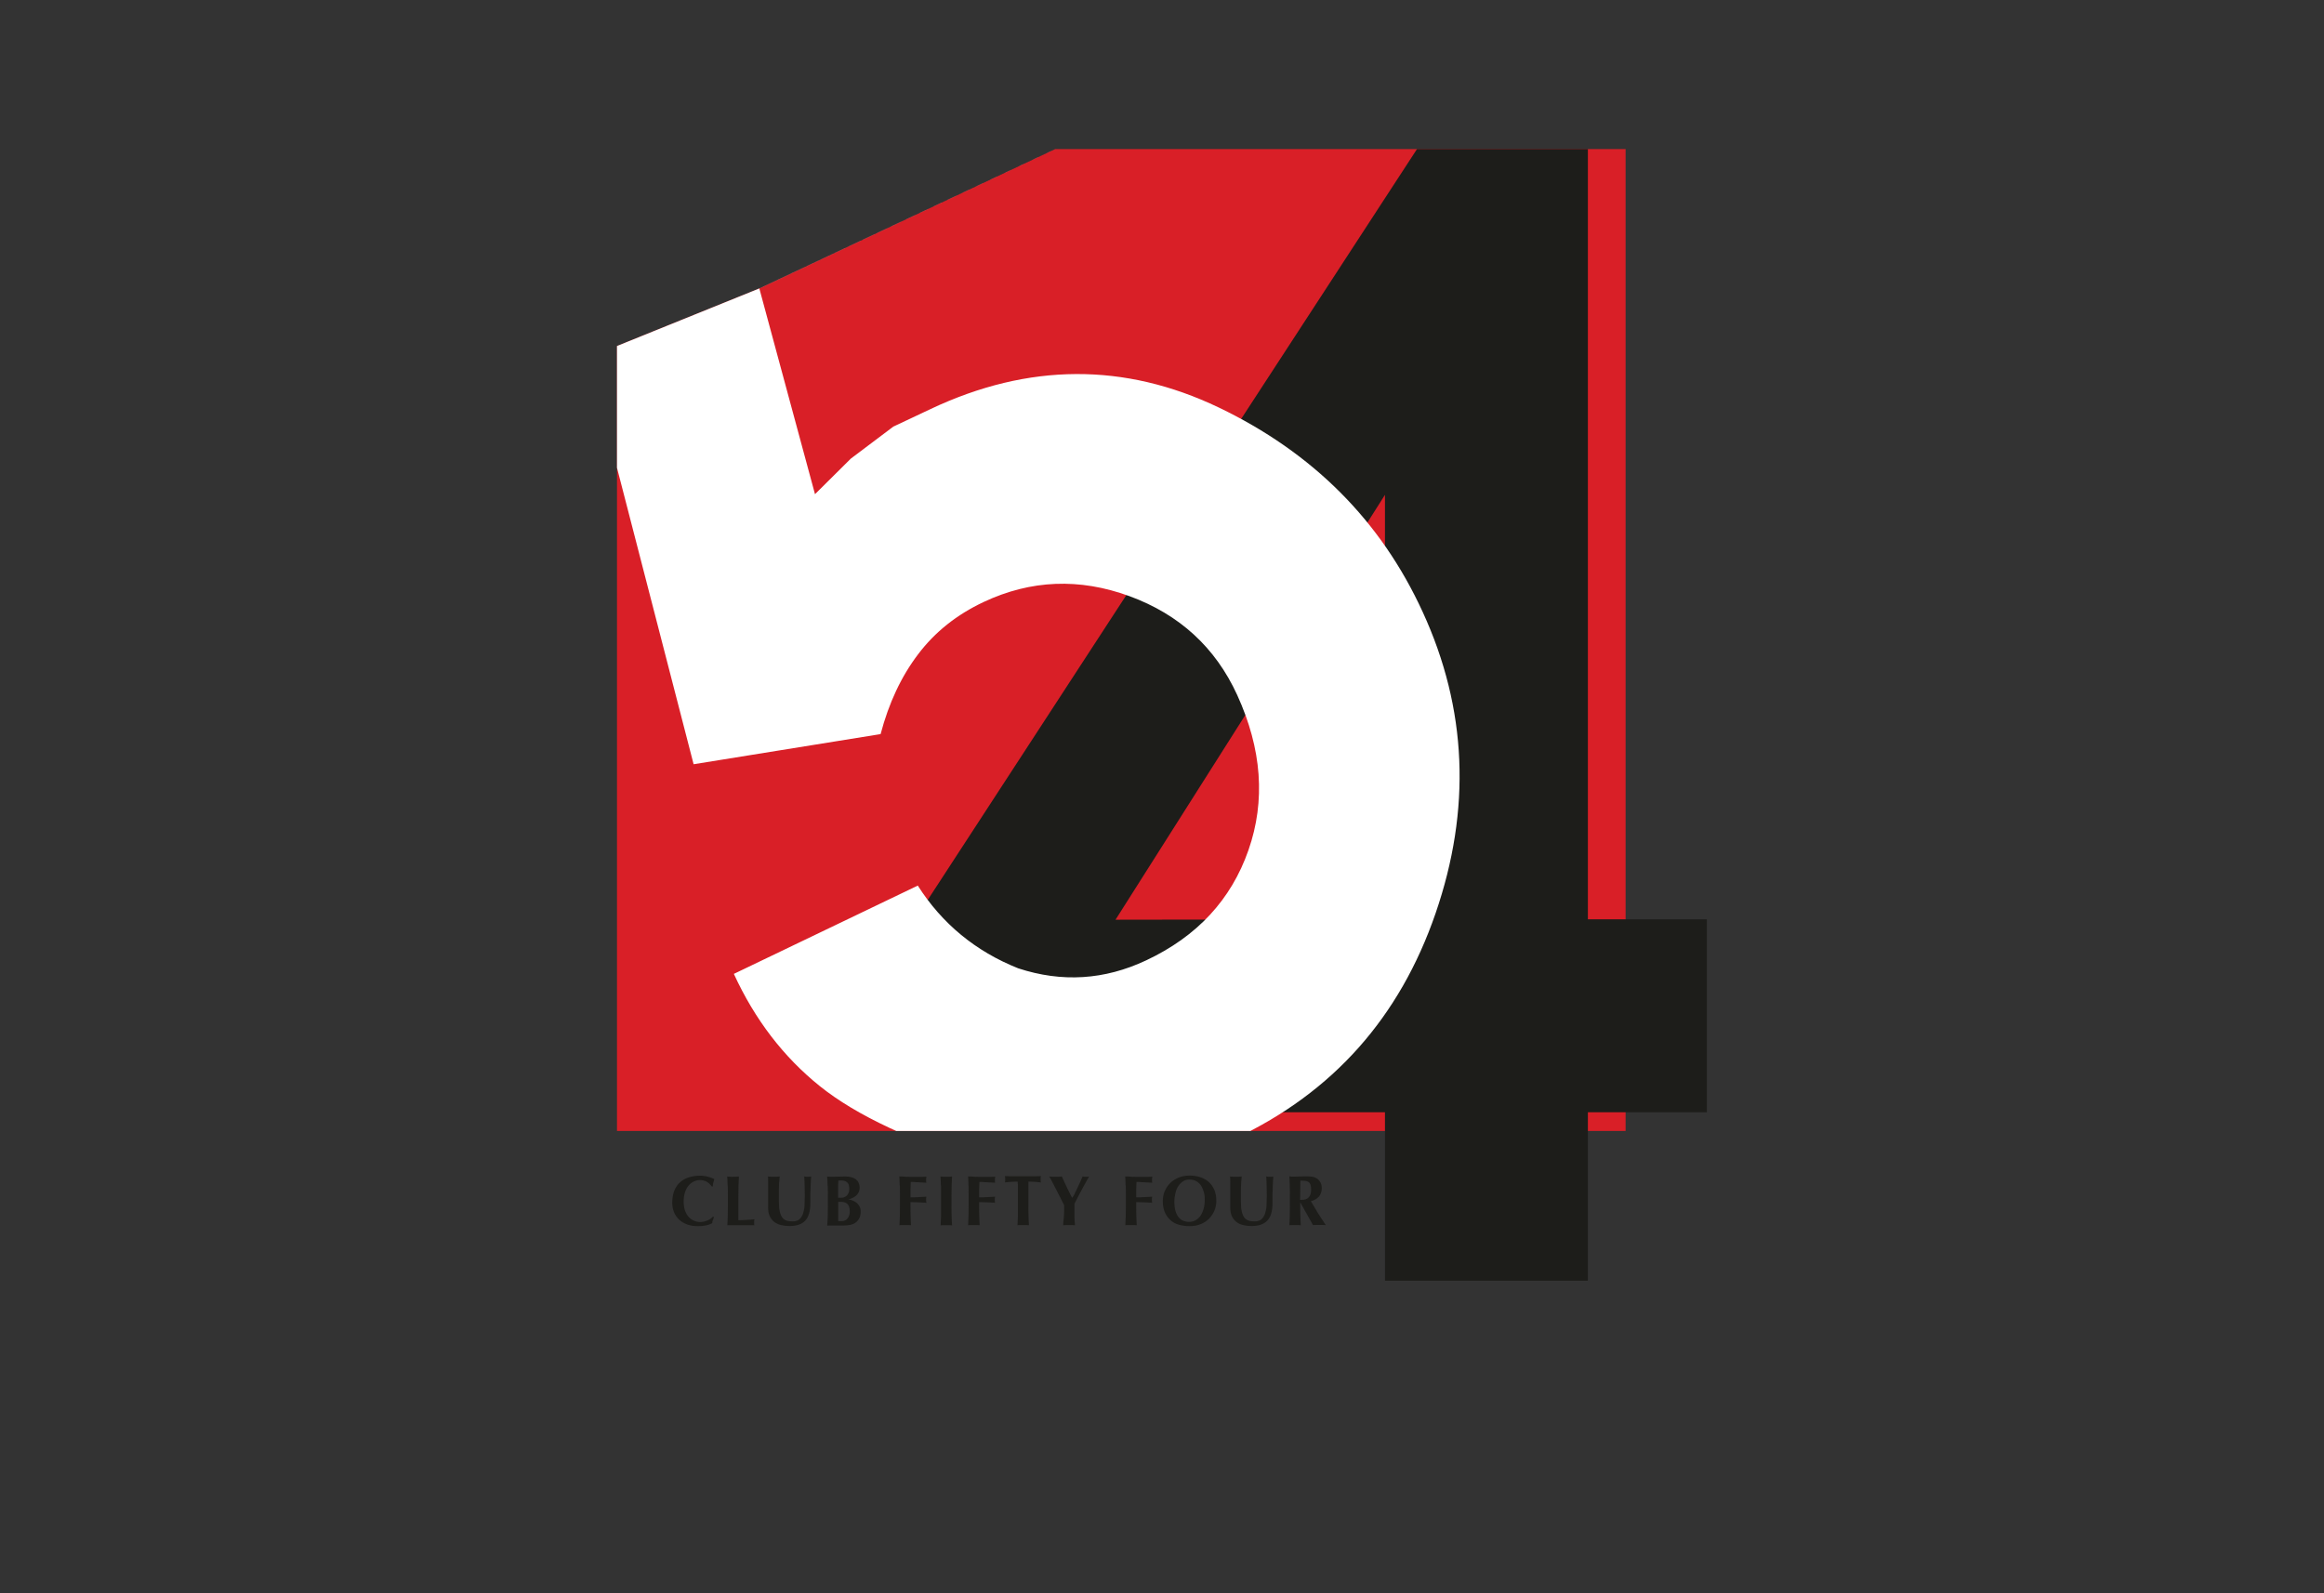 <?xml version="1.0" encoding="UTF-8"?>
<svg id="Layer_1" data-name="Layer 1" xmlns="http://www.w3.org/2000/svg" xmlns:xlink="http://www.w3.org/1999/xlink" viewBox="0 0 175 120">
  <rect x="0" y="0" width="175" height="120" fill="#333333" stroke="none"/>
  <defs>
    <style>
      .cls-1 {
        fill: #1d1d1a;
      }

      .cls-1, .cls-2, .cls-3, .cls-4 {
        stroke-width: 0px;
      }

      .cls-5 {
        clip-path: url(#clippath);
      }

      .cls-2, .cls-6 {
        fill: none;
      }

      .cls-3 {
        fill: #d91f27;
      }

      .cls-4 {
        fill: #fff;
      }

      .cls-6 {
        stroke: #1d71b2;
        stroke-miterlimit: 10;
        stroke-width: .35px;
      }
    </style>
    <clipPath id="clippath">
      <polygon class="cls-2" points="79.46 11.23 57.19 21.72 46.46 26.06 46.46 85.18 104.29 85.18 104.29 96.46 119.57 96.46 119.57 85.18 122.42 85.18 122.42 83.77 128.54 83.77 128.54 69.24 122.42 69.24 122.42 11.23 79.46 11.23"/>
    </clipPath>
  </defs>
  <g>
    <path class="cls-1" d="M53.67,91.9c-.02.08-.04.15-.04.23-.28.15-.64.22-1.07.22-.31,0-.58-.04-.82-.13-.24-.09-.44-.21-.61-.37-.17-.16-.29-.35-.38-.56-.09-.22-.13-.45-.13-.71,0-.37.06-.68.17-.94.11-.26.27-.47.46-.63.19-.16.41-.28.67-.35.25-.08.52-.11.8-.11.09,0,.19,0,.29.02.1.01.2.03.29.06.1.02.19.05.27.08.09.03.16.07.22.1-.03.09-.06.18-.08.27-.02.09-.03.18-.04.28h-.07c-.13-.17-.27-.29-.41-.37-.14-.07-.31-.11-.5-.11-.14,0-.28.03-.43.1-.14.06-.27.16-.39.29-.12.13-.21.3-.28.5-.07.2-.11.45-.11.73s.04.51.11.7c.07.19.17.35.29.48.12.12.25.21.4.27.15.06.3.09.45.09.08,0,.17-.01.26-.03.09-.02.17-.05.26-.08.09-.03.16-.08.24-.13.08-.05.14-.1.2-.17l.07.04c-.03.07-.05.15-.07.23Z"/>
    <path class="cls-1" d="M54.79,89.3c0-.23-.02-.46-.03-.69.06,0,.12.01.2.02s.15,0,.24,0,.17,0,.24,0c.07,0,.14-.01.2-.02-.01.23-.02.46-.03.69,0,.23-.01.49-.01.79v.73c0,.2,0,.4,0,.59,0,.19,0,.35,0,.49.2,0,.4,0,.6-.02.2,0,.4-.03.61-.05,0,.04-.01.08-.02.11,0,.03,0,.08,0,.13s0,.1,0,.13c0,.03,0,.06.02.08-.1,0-.21,0-.35,0-.14,0-.33,0-.57,0h-.84c-.08,0-.14,0-.18,0-.04,0-.08,0-.1,0,.01-.22.03-.45.03-.68,0-.23.01-.49.01-.79v-.73c0-.29,0-.56-.01-.79Z"/>
    <path class="cls-1" d="M58.81,92.27c-.19-.05-.36-.13-.51-.24-.14-.11-.26-.26-.34-.43-.08-.18-.12-.39-.12-.64,0-.14,0-.27,0-.38,0-.11,0-.22,0-.31s0-.19,0-.28c0-.09,0-.18,0-.28,0-.29,0-.52,0-.7,0-.18,0-.31-.01-.4.07,0,.14.01.22.02.07,0,.15,0,.22,0s.14,0,.22,0c.07,0,.15-.01.22-.02-.04.35-.06.67-.06.96,0,.3,0,.6,0,.91,0,.32.02.59.07.78.05.2.11.35.2.46.09.11.2.18.33.22.13.04.28.05.45.05.21,0,.38-.05.5-.16.12-.11.21-.25.27-.43.06-.18.1-.38.11-.61.01-.23.02-.47.02-.72s0-.49-.01-.73c0-.24-.02-.49-.03-.73.05,0,.1.01.14.02.05,0,.09,0,.12,0,.05,0,.09,0,.13,0,.04,0,.09-.01.13-.02,0,.08-.01.18-.02.31,0,.13-.01.28-.02.46,0,.17-.01.36-.02.57,0,.21,0,.43,0,.66,0,.62-.13,1.06-.39,1.33-.26.27-.65.4-1.16.4-.22,0-.43-.02-.63-.07Z"/>
    <path class="cls-1" d="M62.32,89.3c0-.23-.02-.46-.04-.69.06,0,.13.01.2.02.07,0,.15,0,.24,0,.15,0,.31,0,.47-.01.16,0,.32-.01.47-.01.16,0,.3.02.43.05.13.03.24.08.34.15.09.07.17.15.22.26.05.11.08.23.08.38s-.03.27-.09.38c-.06.11-.13.19-.22.26-.09.07-.18.12-.28.16-.1.04-.19.07-.27.08h0c.08.01.18.03.28.07.11.03.21.09.31.16.1.07.18.16.25.28.07.11.1.25.1.41,0,.19-.03.36-.1.49-.07.14-.16.25-.27.33-.11.09-.24.14-.39.18-.15.03-.3.05-.46.05-.14,0-.27,0-.39,0-.12,0-.25,0-.38,0h-.29c-.1,0-.18,0-.24.01.02-.22.03-.45.04-.68,0-.23.01-.49.01-.79v-.73c0-.29,0-.56-.01-.79ZM63.93,89.29c-.02-.08-.05-.14-.1-.2-.05-.05-.1-.1-.18-.13-.07-.03-.16-.05-.26-.05-.08,0-.13,0-.16,0-.03,0-.06,0-.1.01,0,.13-.01.27-.02.4,0,.13,0,.25,0,.34,0,.1,0,.19,0,.28,0,.09,0,.18,0,.27h.24c.07,0,.15-.01.22-.04.07-.03.14-.07.19-.12.06-.05.1-.13.14-.21.04-.09.05-.19.05-.3,0-.09,0-.17-.03-.24ZM63.83,90.7c-.11-.12-.27-.18-.48-.18-.05,0-.09,0-.13,0-.03,0-.07,0-.1,0,0,.07,0,.15,0,.23,0,.08,0,.18,0,.29,0,.09,0,.17,0,.26,0,.09,0,.18,0,.26s0,.16,0,.23c0,.07,0,.13,0,.18.05,0,.09,0,.14,0,.04,0,.09,0,.15,0,.08,0,.15-.02.22-.05.07-.03.13-.08.18-.14.05-.06.1-.14.13-.23.03-.09.05-.19.05-.31,0-.25-.06-.44-.17-.56Z"/>
    <path class="cls-1" d="M67.75,89.3c0-.23-.02-.46-.03-.69.16,0,.31,0,.47.02.15,0,.31.01.47.01.26,0,.49,0,.69,0,.2,0,.34-.01.41-.02-.01.06-.02.13-.02.22,0,.06,0,.1,0,.13,0,.03,0,.07.02.11-.1,0-.21-.02-.33-.02-.12,0-.24-.01-.35-.02-.11,0-.22-.01-.31-.02-.09,0-.16,0-.19,0-.01.2-.02.39-.02.58,0,.19,0,.39,0,.58.23,0,.43,0,.62-.02.18,0,.38-.02.58-.03-.01.06-.02.11-.02.14,0,.03,0,.07,0,.1,0,.03,0,.06,0,.09,0,.03.01.07.02.13-.4-.03-.8-.05-1.2-.05v.27c0,.29,0,.56.01.79,0,.23.02.45.03.68-.06,0-.12-.01-.2-.01h-.47c-.07,0-.14,0-.2.01.01-.22.03-.45.03-.68,0-.23.01-.49.01-.79v-.73c0-.29,0-.56-.01-.79Z"/>
    <path class="cls-1" d="M70.85,89.3c0-.23-.02-.46-.03-.69.06,0,.12.01.19.02.07,0,.15,0,.24,0s.17,0,.24,0c.07,0,.14-.01.2-.02-.01.23-.02.46-.03.69,0,.23-.01.49-.01.79v.73c0,.29,0,.56.01.79,0,.23.02.45.03.68-.06,0-.12-.01-.2-.01h-.47c-.07,0-.14,0-.19.01.01-.22.02-.45.03-.68,0-.23,0-.49,0-.79v-.73c0-.29,0-.56,0-.79Z"/>
    <path class="cls-1" d="M72.93,89.3c0-.23-.02-.46-.03-.69.16,0,.31,0,.47.02.16,0,.31.01.47.01.26,0,.49,0,.69,0,.2,0,.34-.01.41-.02-.01.06-.02.13-.02.22,0,.06,0,.1,0,.13,0,.03,0,.07.02.11-.1,0-.21-.02-.33-.02-.12,0-.24-.01-.35-.02-.11,0-.22-.01-.31-.02-.09,0-.16,0-.2,0-.01.2-.02.39-.02.58,0,.19,0,.39,0,.58.23,0,.44,0,.62-.02.18,0,.38-.02.58-.03-.01.06-.02.11-.02.14,0,.03,0,.07,0,.1,0,.03,0,.06,0,.09,0,.03.01.07.02.13-.4-.03-.8-.05-1.2-.05v.27c0,.29,0,.56.01.79,0,.23.02.45.03.68-.06,0-.12-.01-.2-.01h-.47c-.07,0-.14,0-.2.01.01-.22.02-.45.03-.68,0-.23.01-.49.01-.79v-.73c0-.29,0-.56-.01-.79Z"/>
    <path class="cls-1" d="M76.64,89.19c0-.09,0-.15-.01-.19-.05,0-.12,0-.19,0-.08,0-.16,0-.25.01-.09,0-.18.01-.27.02-.09,0-.18.02-.25.03,0-.04.01-.08.02-.12,0-.04,0-.08,0-.12s0-.08,0-.12c0-.04-.01-.08-.02-.12.12,0,.23,0,.32.01.1,0,.2,0,.29,0,.1,0,.21,0,.33,0,.12,0,.26,0,.43,0s.31,0,.43,0c.12,0,.23,0,.32,0,.1,0,.19,0,.29,0,.09,0,.19,0,.3-.01,0,.04-.01.08-.02.12,0,.04,0,.08,0,.12s0,.08,0,.12c0,.04.01.08.02.12-.07-.01-.15-.02-.24-.03-.09,0-.17-.02-.26-.02s-.17,0-.25-.01c-.08,0-.14,0-.19,0,0,.02,0,.04,0,.08,0,.03,0,.07,0,.11v1.62c0,.29,0,.56.01.79,0,.23.02.45.03.68-.06,0-.12-.01-.19-.01h-.47c-.07,0-.14,0-.2.01.01-.22.02-.45.03-.68,0-.23,0-.49,0-.79v-1.34c0-.11,0-.2,0-.28Z"/>
    <path class="cls-1" d="M80.94,89.86c.07-.13.14-.27.2-.41.07-.14.13-.29.2-.43.06-.14.12-.28.18-.41.04,0,.08.01.12.02.04,0,.08,0,.12,0s.08,0,.12,0c.04,0,.08-.01.13-.02-.06.1-.13.23-.22.39-.09.16-.19.34-.29.53-.1.19-.2.38-.31.58-.1.2-.2.38-.28.55,0,.09,0,.17,0,.26,0,.09,0,.17,0,.26,0,.18,0,.36,0,.54,0,.18.02.36.04.56-.07,0-.15-.01-.22-.01h-.45c-.08,0-.15,0-.22.01,0-.16.02-.33.04-.5.02-.17.03-.34.03-.51,0-.08,0-.16,0-.25,0-.08,0-.17,0-.25-.09-.18-.19-.38-.3-.6-.11-.22-.23-.43-.33-.64-.11-.21-.2-.39-.29-.56-.09-.17-.15-.29-.2-.36.08,0,.16.01.24.02.08,0,.16,0,.24,0s.16,0,.24,0c.07,0,.15-.01.23-.02.06.13.13.28.2.44.08.16.15.32.22.47.07.15.14.29.21.42.06.12.11.22.15.28h0c.07-.1.14-.22.21-.35Z"/>
    <path class="cls-1" d="M84.76,89.3c0-.23-.02-.46-.03-.69.16,0,.31,0,.47.02.15,0,.31.01.47.01.26,0,.49,0,.69,0,.2,0,.34-.01.41-.02-.01.06-.02.13-.02.22,0,.06,0,.1,0,.13,0,.03,0,.07.02.11-.1,0-.21-.02-.33-.02-.12,0-.24-.01-.35-.02-.11,0-.22-.01-.31-.02-.09,0-.16,0-.2,0-.01.2-.02.39-.02.58,0,.19,0,.39,0,.58.23,0,.44,0,.62-.02.18,0,.38-.02.58-.03-.01.06-.02.11-.02.14,0,.03,0,.07,0,.1,0,.03,0,.06,0,.09,0,.03.01.07.02.13-.4-.03-.8-.05-1.2-.05v.27c0,.29,0,.56.01.79,0,.23.02.45.03.68-.06,0-.12-.01-.19-.01h-.48c-.07,0-.14,0-.19.01.01-.22.02-.45.03-.68,0-.23.01-.49.01-.79v-.73c0-.29,0-.56-.01-.79Z"/>
    <path class="cls-1" d="M87.71,89.71c.1-.23.23-.43.41-.61.18-.17.39-.31.64-.41.25-.1.53-.15.83-.15.28,0,.54.04.79.12.24.08.45.2.63.35.18.16.32.36.43.6.1.24.15.52.15.84,0,.27-.05.52-.15.75-.1.23-.24.43-.42.61-.18.17-.39.31-.64.4-.25.1-.52.14-.81.14-.28,0-.54-.04-.78-.1-.24-.07-.46-.18-.64-.34-.18-.16-.32-.35-.43-.59-.11-.24-.16-.53-.16-.86,0-.26.05-.51.14-.74ZM90.63,89.71c-.06-.18-.13-.34-.23-.47-.1-.13-.22-.23-.36-.3-.14-.07-.3-.1-.47-.1-.18,0-.34.04-.48.13s-.26.21-.36.36c-.1.15-.17.32-.22.53-.05.2-.08.42-.08.64,0,.28.03.53.09.72.06.2.14.35.24.47.1.12.22.21.35.26.13.05.27.08.42.08.16,0,.31-.03.45-.1.14-.07.27-.17.38-.31.11-.14.19-.31.26-.53.07-.21.1-.47.1-.76,0-.23-.03-.44-.09-.62Z"/>
    <path class="cls-1" d="M93.61,92.27c-.2-.05-.37-.13-.51-.24-.14-.11-.26-.26-.34-.43-.08-.18-.12-.39-.12-.64,0-.14,0-.27,0-.38,0-.11,0-.22,0-.31s0-.19,0-.28c0-.09,0-.18,0-.28,0-.29,0-.52,0-.7,0-.18,0-.31-.02-.4.07,0,.14.01.22.02.07,0,.14,0,.22,0s.14,0,.22,0c.07,0,.14-.01.22-.02-.03.35-.06.67-.06.96,0,.3,0,.6,0,.91,0,.32.02.59.07.78.05.2.11.35.2.46s.2.18.33.22c.13.04.28.05.45.05.21,0,.38-.05.5-.16.12-.11.21-.25.27-.43.06-.18.1-.38.11-.61.01-.23.02-.47.02-.72s0-.49-.01-.73c0-.24-.02-.49-.03-.73.05,0,.1.01.14.02s.09,0,.13,0c.05,0,.09,0,.13,0,.04,0,.09-.01.13-.02,0,.08-.01.18-.02.31,0,.13-.01.28-.02.46,0,.17-.01.36-.02.57,0,.21,0,.43,0,.66,0,.62-.13,1.06-.4,1.33-.26.27-.65.4-1.16.4-.23,0-.44-.02-.63-.07Z"/>
    <path class="cls-1" d="M97.91,90.59v.22c0,.29,0,.56.01.79,0,.23.02.45.03.68-.06,0-.12-.01-.19-.01h-.48c-.07,0-.13,0-.19.01.01-.22.03-.45.03-.68,0-.23.01-.49.01-.79v-.73c0-.29,0-.56-.01-.79,0-.23-.02-.46-.03-.69.06,0,.12.01.19.02.07,0,.15,0,.24,0,.1,0,.2,0,.32-.01.12,0,.27-.01.45-.01.13,0,.25,0,.34.01.09,0,.18.02.24.03.07.01.13.03.18.06.05.02.1.05.14.08.11.08.19.18.25.29.06.12.09.25.09.41,0,.26-.07.47-.21.64-.14.16-.34.28-.61.35.17.3.35.6.54.91.19.3.39.6.58.89-.08,0-.16-.01-.24-.01h-.48c-.08,0-.16,0-.24.01l-.94-1.68h-.05ZM98.69,89.24c-.03-.09-.08-.16-.15-.21-.07-.05-.15-.08-.25-.09-.1-.01-.23-.02-.37-.02-.01.48-.02.97-.02,1.45.02,0,.04,0,.06,0,.02,0,.04,0,.06,0,.23,0,.41-.06.53-.19.12-.13.18-.32.18-.57,0-.16-.01-.28-.05-.37Z"/>
  </g>
  <g class="cls-5">
    <rect class="cls-3" x="46.46" y="11.23" width="75.95" height="73.96"/>
    <rect class="cls-6" x="-65.51" y="-23.8" width="306.03" height="167.6"/>
    <path class="cls-1" d="M106.7,11.23h12.87v58.01h8.96v14.53h-8.96v12.69h-15.28v-12.69h-36.66v-12.57S106.7,11.23,106.7,11.23ZM104.29,37.27l-20.29,32,20.29-.03v-31.97Z"/>
    <path class="cls-4" d="M81.67,10.19l-24.49,11.54,4.19,15.49,2.7-2.68,3.2-2.41,1.36-.64,1.46-.69c7.36-3.47,14.59-3.5,21.68-.11,7.09,3.4,12.21,8.53,15.36,15.4,3.35,7.29,3.67,14.86.97,22.7-2.7,7.84-7.73,13.49-15.09,16.96-6.6,3.11-12.77,3.78-18.53,2.01-5.75-1.76-10-3.75-12.74-5.95-2.74-2.2-4.9-5.02-6.48-8.46l13.85-6.65c1.83,2.87,4.35,4.95,7.56,6.23,3.29,1.08,6.5.88,9.64-.6,3.83-1.8,6.4-4.57,7.7-8.3,1.3-3.72,1.01-7.62-.85-11.69-1.64-3.58-4.35-6.06-8.11-7.44-3.77-1.38-7.43-1.23-10.98.44-2.02.95-3.67,2.26-4.93,3.93-1.27,1.67-2.21,3.67-2.83,6.02l-14.08,2.27-11.45-44.31L75.57-3.12l6.1,13.31Z"/>
    <rect class="cls-2" x="46.46" y="11.23" width="82.07" height="85.23"/>
  </g>
</svg>